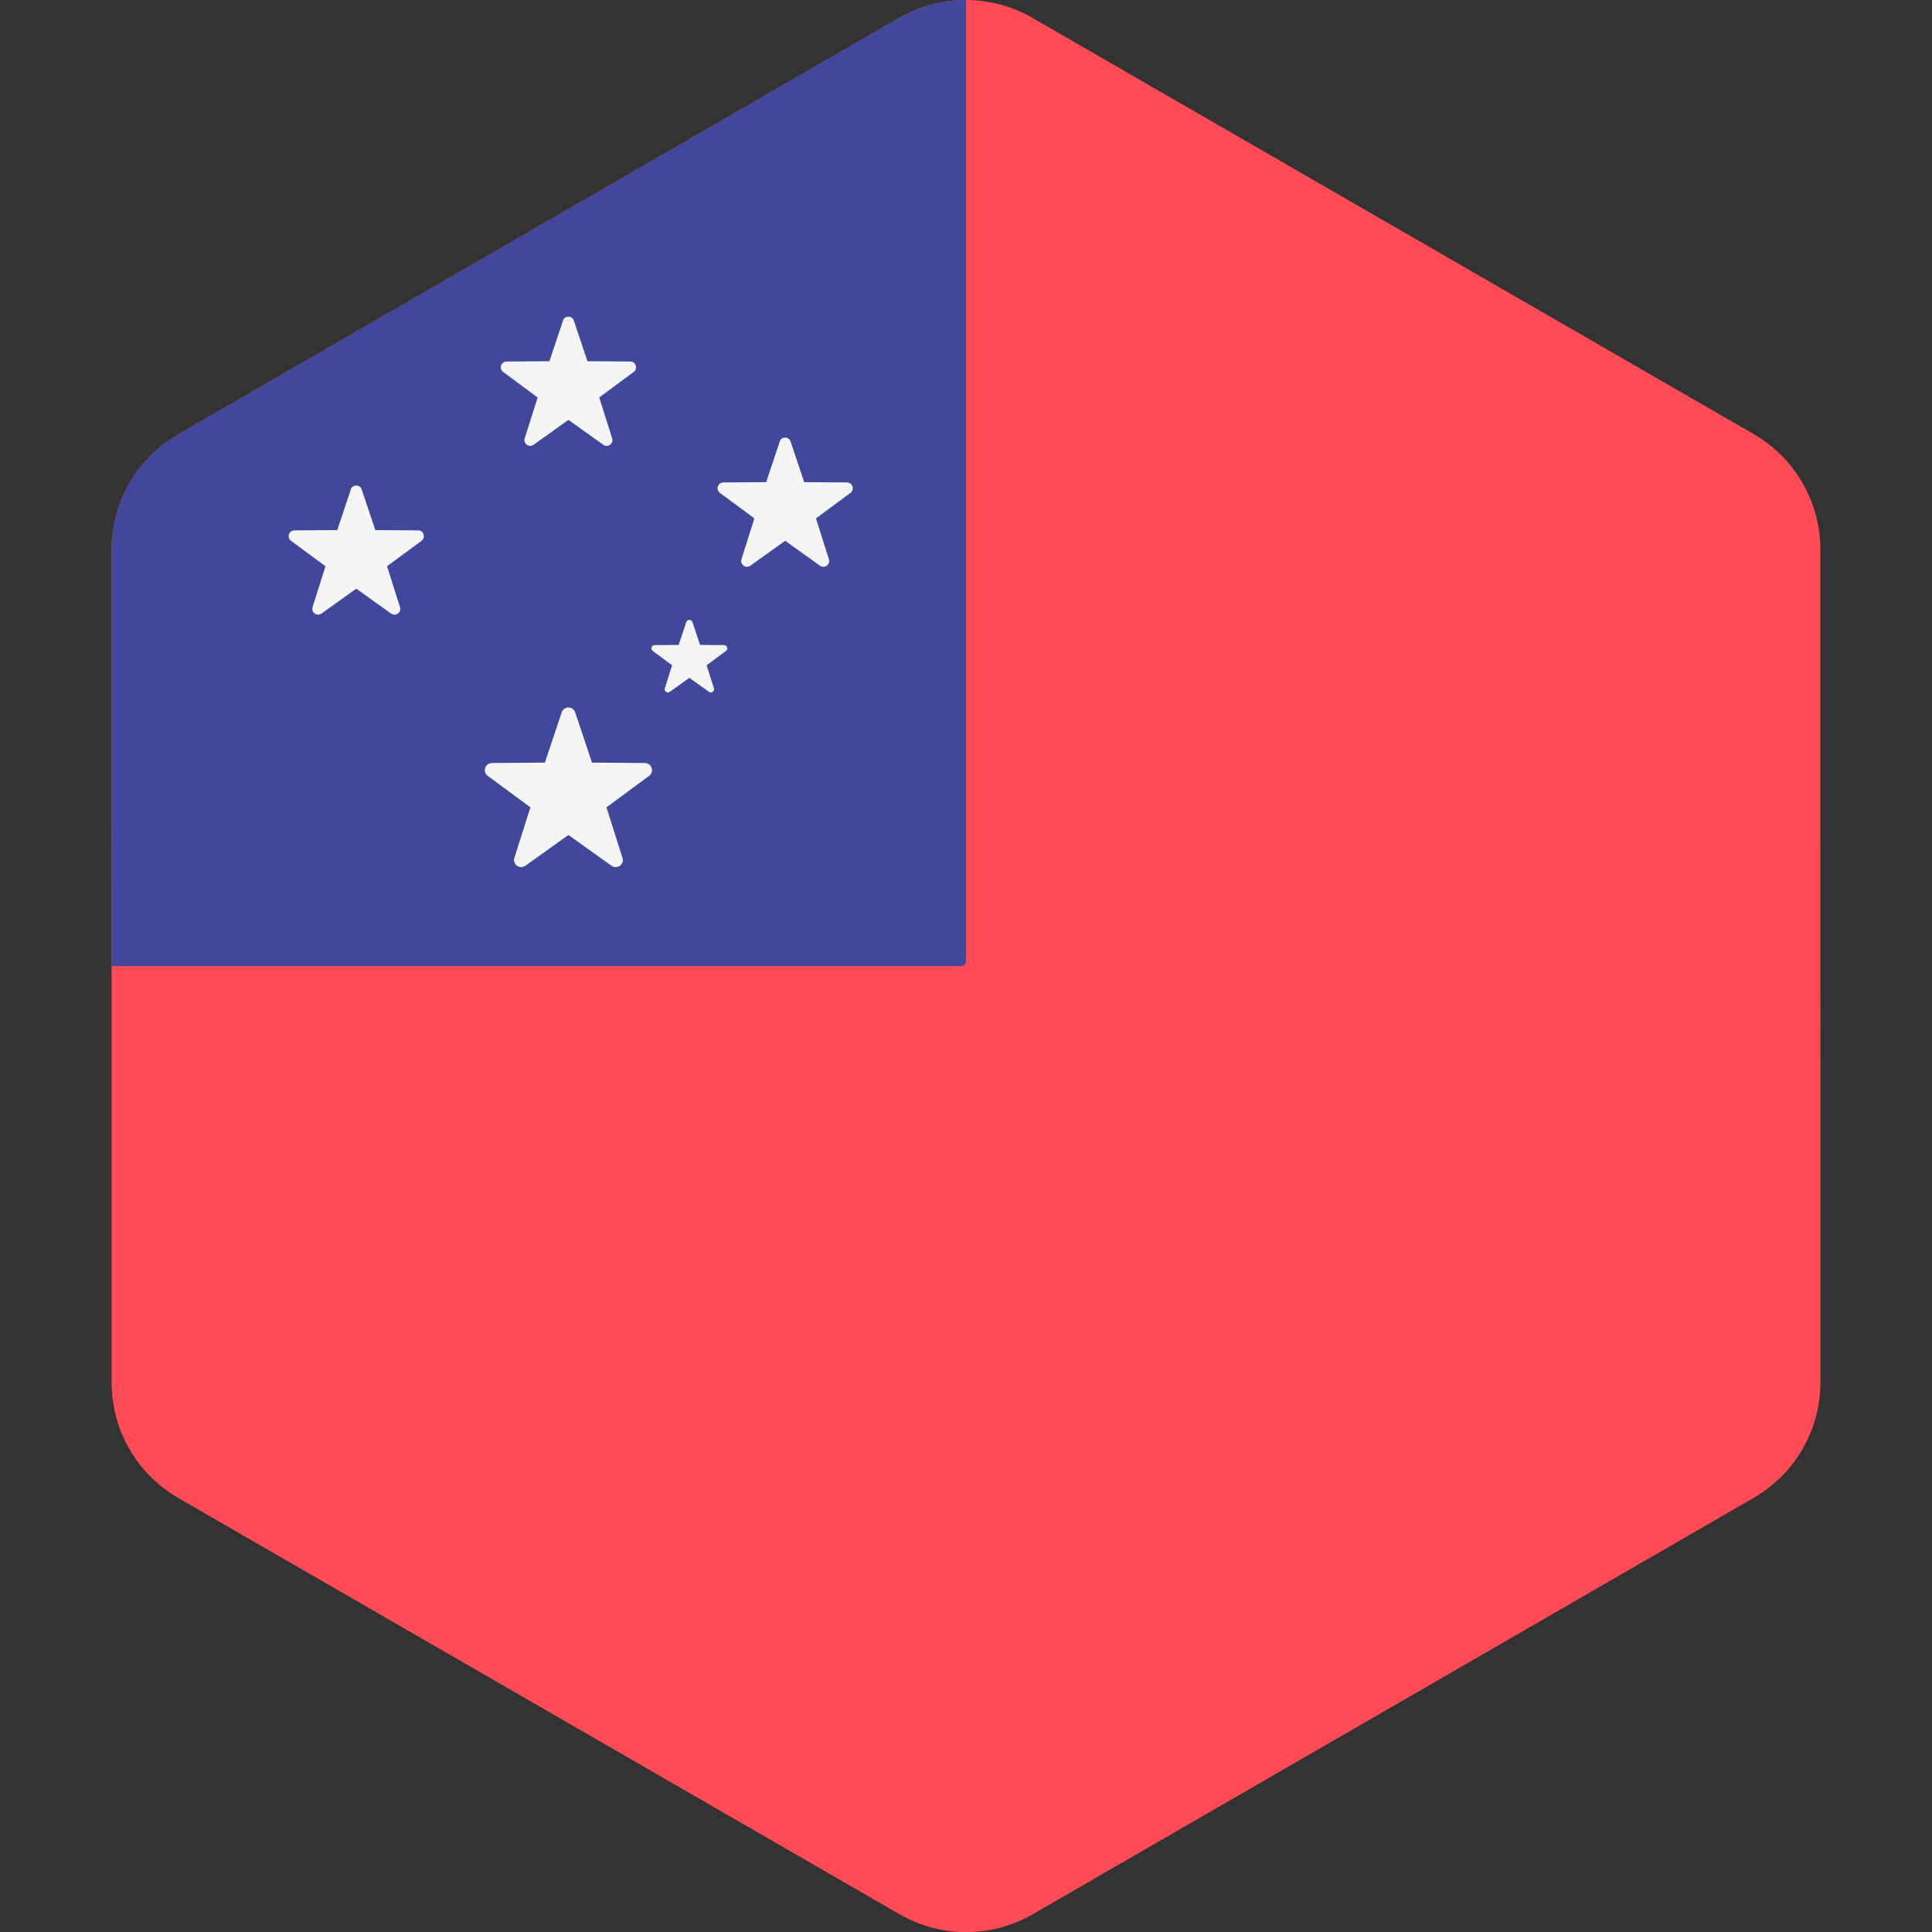 <!-- Generated by IcoMoon.io -->
<svg version="1.1" xmlns="http://www.w3.org/2000/svg" width="32" height="32" viewBox="0 0 32 32">
<rect x="0" y="0" width="32" height="32" fill="#333333" stroke="none"/>
<title>samoa</title>
<path fill="#ff4b55" d="M30.152 18.547l-0.001-5.093-0-1.698-0-2.655c-0-0.725-0.357-1.399-0.946-1.809-0.051-0.035-0.103-0.069-0.157-0.101l-11.948-6.895c-0.682-0.394-1.523-0.394-2.205 0l-11.945 6.899c-0.053 0.030-0.103 0.063-0.152 0.098-0.592 0.41-0.95 1.085-0.95 1.813l0 2.651 0 1.698 0.001 5.093 0 1.698 0 2.655c0 0.725 0.357 1.399 0.946 1.809 0.051 0.035 0.103 0.069 0.157 0.101l11.948 6.895c0.682 0.394 1.523 0.394 2.205-0l11.945-6.899c0.053-0.030 0.103-0.063 0.152-0.098 0.592-0.41 0.95-1.085 0.95-1.813l-0-2.651-0-1.698z"></path>
<path fill="#41479b" d="M16 15.922v-15.922c-0.382-0-0.763 0.098-1.105 0.296l-11.945 6.899c-0.053 0.030-0.103 0.063-0.152 0.098-0.592 0.41-0.95 1.085-0.95 1.813l0 2.651 0 1.698 0 2.547h14.074c0.043-0 0.078-0.035 0.078-0.078z"></path>
<path fill="#f5f5f5" d="M9.303 11.799l-0.278 0.832-0.877 0.007c-0.114 0.001-0.161 0.146-0.069 0.213l0.706 0.521-0.265 0.836c-0.034 0.108 0.089 0.198 0.181 0.132l0.714-0.51 0.714 0.51c0.092 0.066 0.216-0.024 0.181-0.132l-0.265-0.836 0.706-0.521c0.091-0.068 0.044-0.212-0.069-0.213l-0.877-0.007-0.278-0.832c-0.036-0.108-0.188-0.108-0.224 0z"></path>
<path fill="#f5f5f5" d="M9.325 5.31l-0.225 0.673-0.71 0.005c-0.092 0.001-0.13 0.118-0.056 0.173l0.571 0.422-0.214 0.677c-0.028 0.088 0.072 0.16 0.147 0.107l0.577-0.413 0.577 0.413c0.075 0.053 0.175-0.019 0.147-0.107l-0.214-0.677 0.571-0.422c0.074-0.055 0.036-0.172-0.056-0.173l-0.71-0.005-0.225-0.673c-0.029-0.087-0.152-0.087-0.181 0z"></path>
<path fill="#f5f5f5" d="M12.915 7.313l-0.225 0.673-0.71 0.005c-0.092 0.001-0.13 0.118-0.056 0.173l0.571 0.422-0.214 0.677c-0.028 0.088 0.072 0.16 0.147 0.107l0.577-0.413 0.577 0.413c0.075 0.053 0.175-0.019 0.147-0.107l-0.214-0.677 0.571-0.422c0.074-0.055 0.036-0.172-0.056-0.173l-0.71-0.005-0.225-0.673c-0.029-0.087-0.152-0.087-0.181 0z"></path>
<path fill="#f5f5f5" d="M5.811 8.107l-0.225 0.673-0.71 0.005c-0.092 0.001-0.13 0.118-0.056 0.172l0.571 0.422-0.214 0.677c-0.028 0.088 0.072 0.16 0.147 0.107l0.577-0.413 0.577 0.413c0.075 0.053 0.175-0.019 0.147-0.107l-0.214-0.677 0.571-0.422c0.074-0.055 0.036-0.172-0.056-0.172l-0.71-0.005-0.225-0.673c-0.029-0.087-0.152-0.087-0.181 0z"></path>
<path fill="#f5f5f5" d="M11.367 10.304l-0.126 0.378-0.398 0.003c-0.052 0-0.073 0.066-0.031 0.097l0.32 0.237-0.12 0.38c-0.016 0.049 0.040 0.090 0.082 0.060l0.324-0.232 0.324 0.232c0.042 0.030 0.098-0.011 0.082-0.060l-0.12-0.38 0.32-0.237c0.041-0.031 0.020-0.096-0.031-0.097l-0.398-0.003-0.126-0.378c-0.016-0.049-0.085-0.049-0.102 0z"></path>
</svg>
